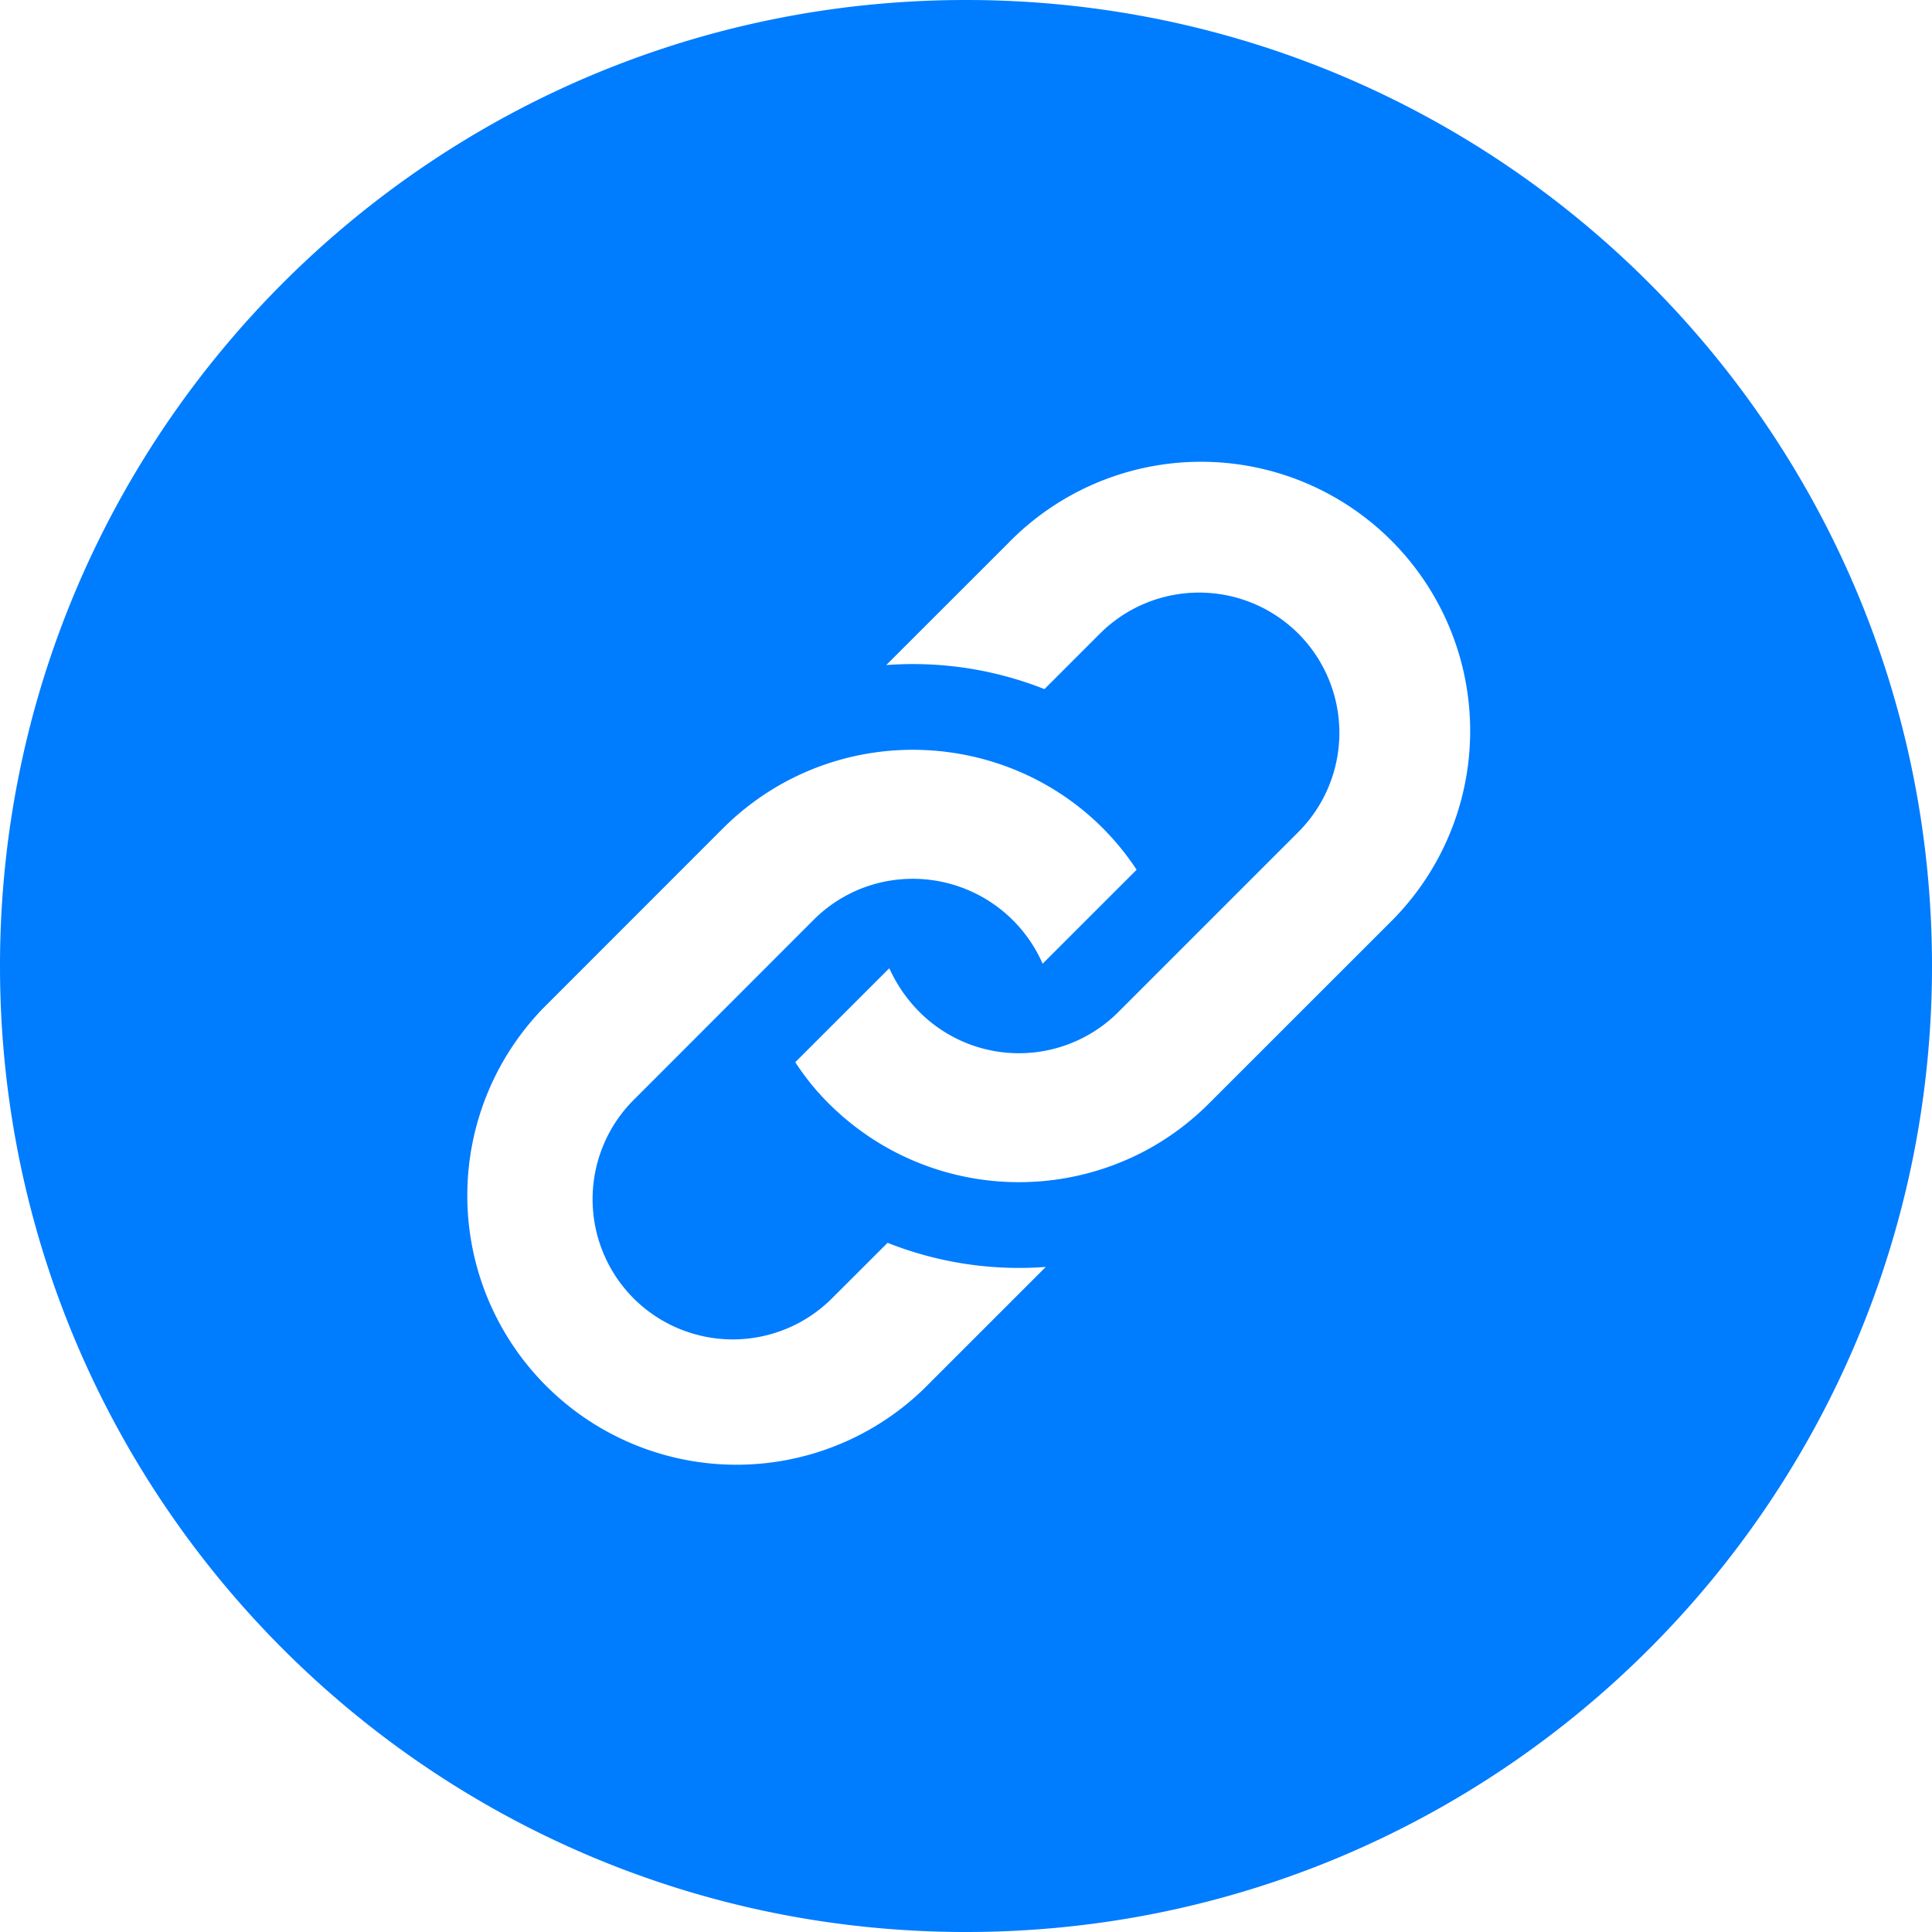 <svg xmlns="http://www.w3.org/2000/svg" width="50" height="50" viewBox="0 0 50 50">
    <path fill="#007CFF" fill-rule="evenodd" d="M25 0c13.806 0 25 11.194 25 25S38.806 50 25 50 0 38.806 0 25 11.194 0 25 0zm1.11 14.04l-3.174 3.172a9.245 9.245 0 0 1 4.094.622l1.436-1.436a3.635 3.635 0 0 1 5.135 0 3.635 3.635 0 0 1 0 5.135l-4.664 4.664a3.637 3.637 0 0 1-5.134 0 3.844 3.844 0 0 1-.788-1.139l-2.434 2.432c.257.388.52.723.862 1.063.88.88 2.001 1.536 3.29 1.847a6.98 6.98 0 0 0 4.998-.668 6.95 6.95 0 0 0 1.563-1.18l4.664-4.662a6.965 6.965 0 1 0-9.849-9.85zm-7.407 7.405L14.04 26.11a6.967 6.967 0 0 0 9.852 9.85l3.173-3.172a9.23 9.23 0 0 1-4.094-.624l-1.44 1.438a3.633 3.633 0 0 1-5.133 0 3.635 3.635 0 0 1 0-5.135l4.662-4.665a3.616 3.616 0 0 1 1.77-.972 3.668 3.668 0 0 1 4.153 2.111l2.433-2.432c-2.011-3.049-6.02-3.965-9.15-2.242a6.977 6.977 0 0 0-1.563 1.178z"/>
</svg>
